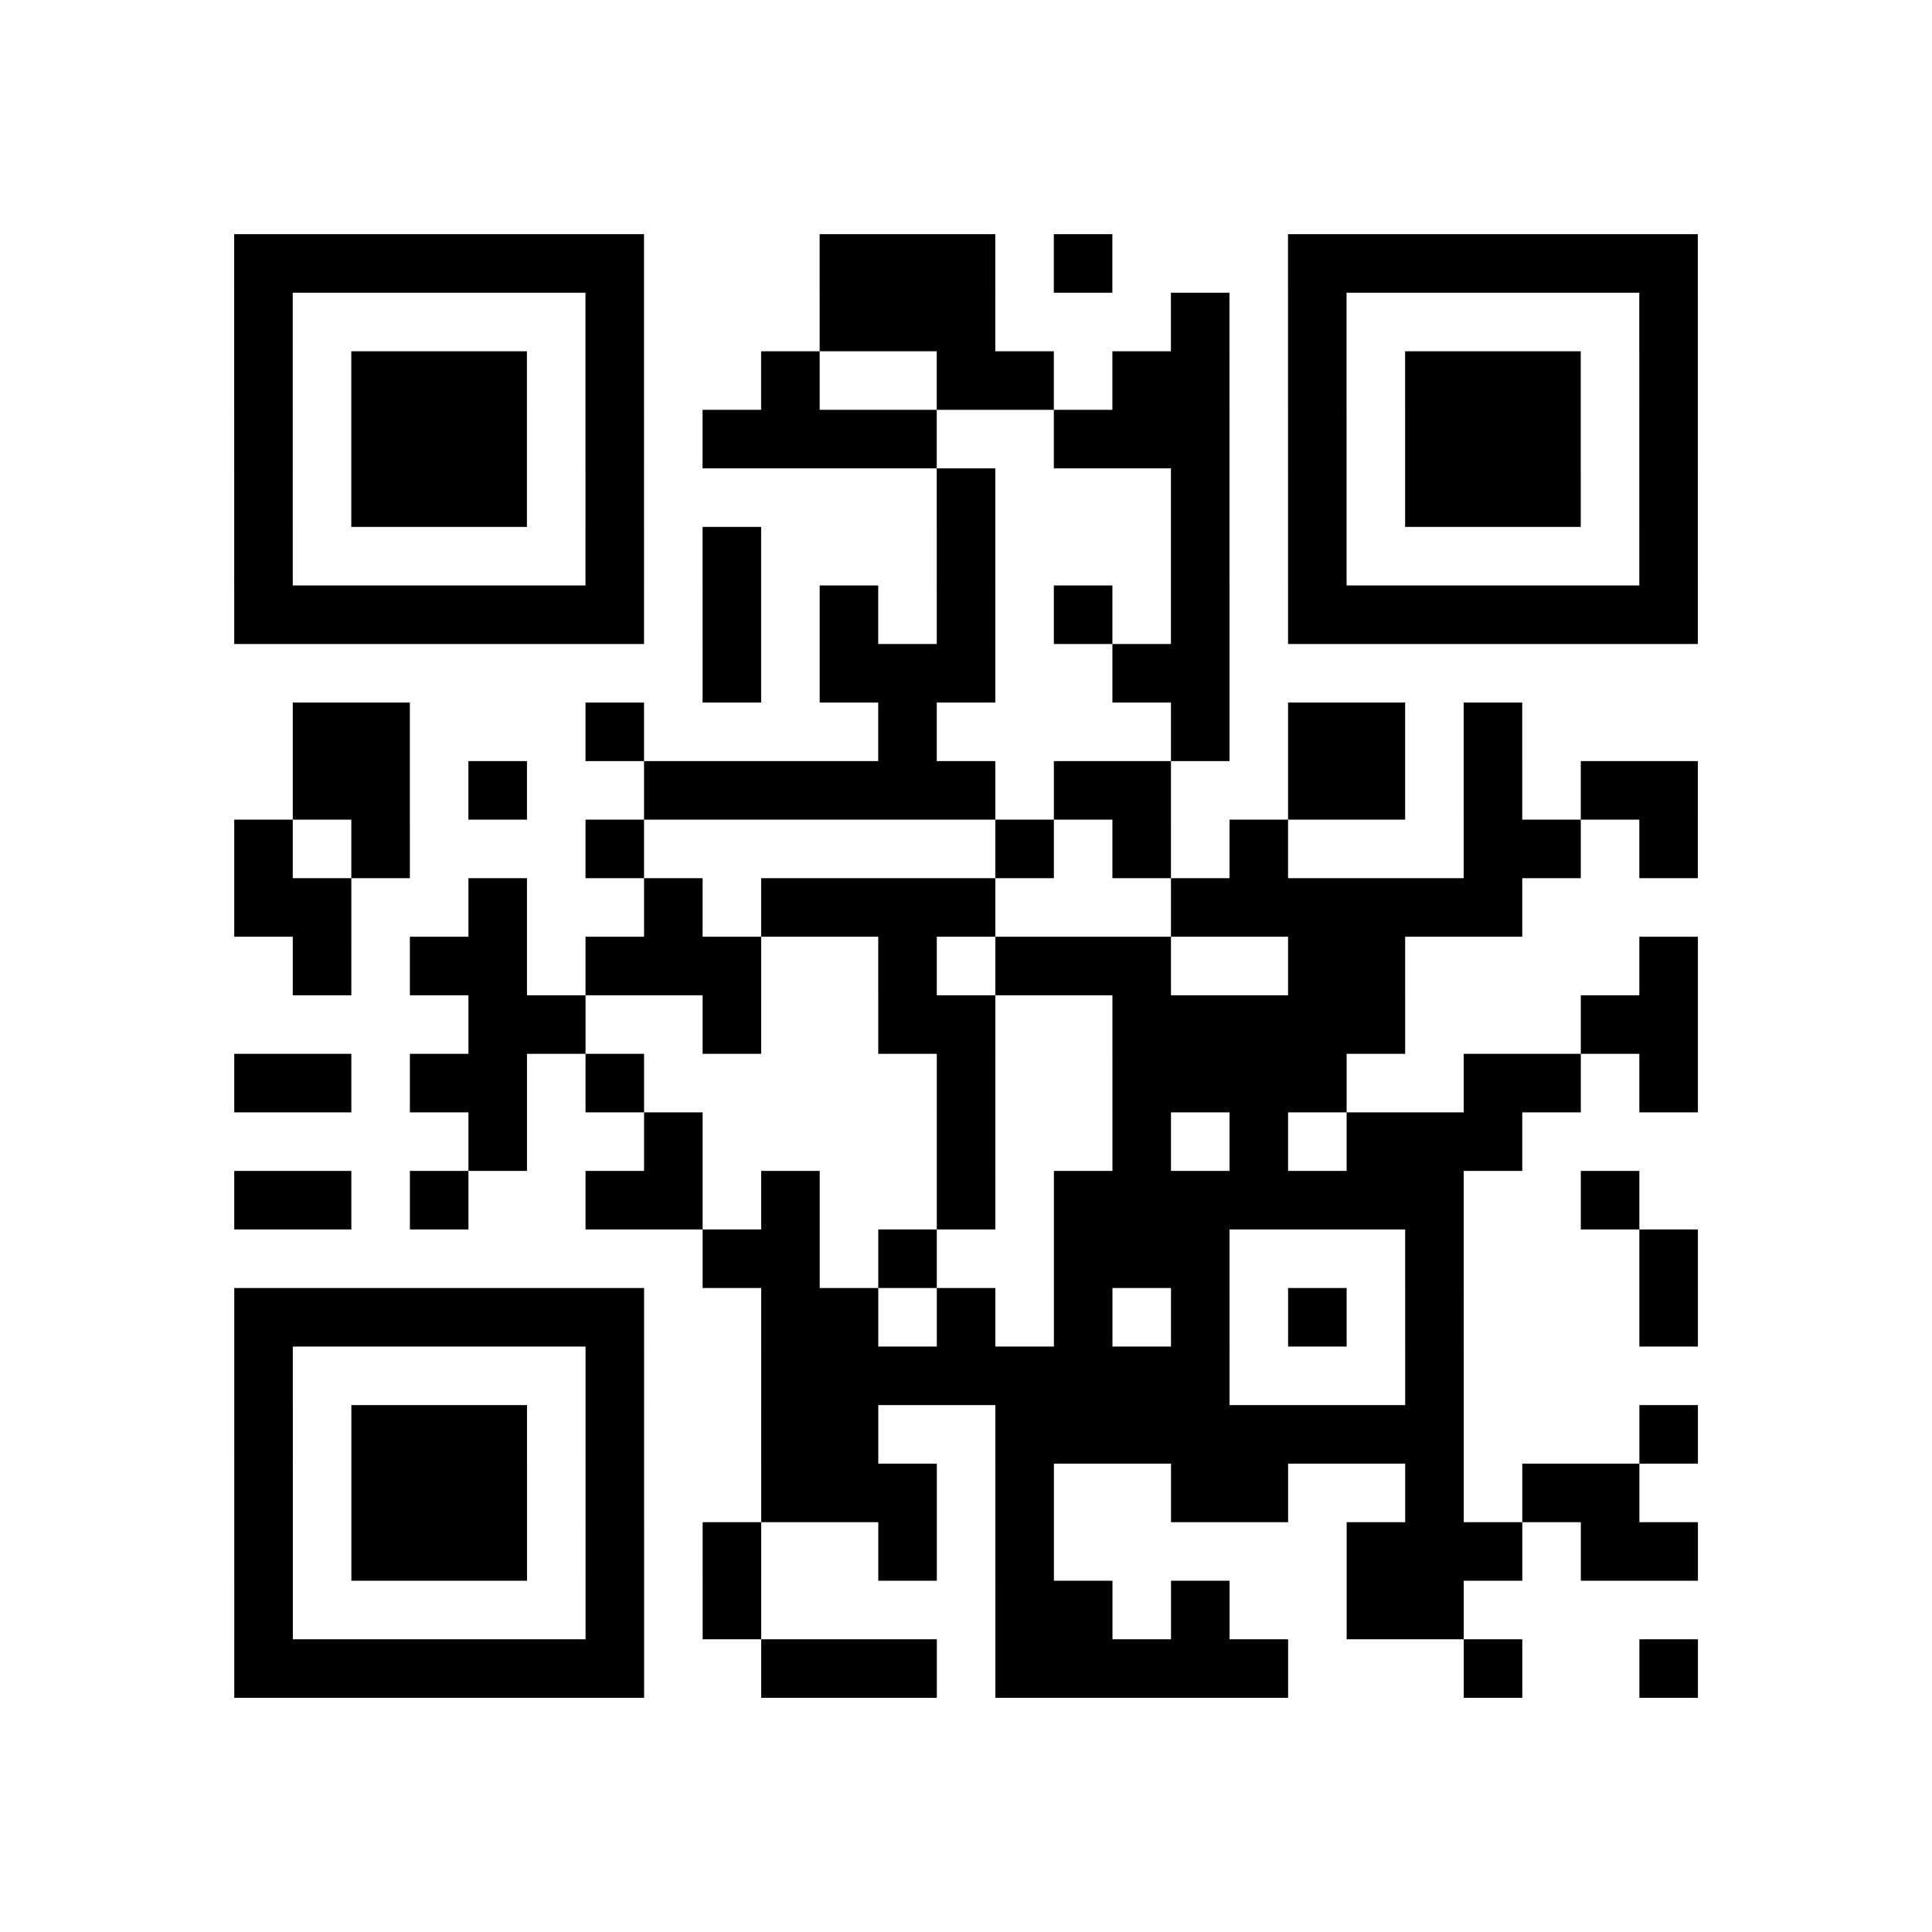 <?xml version="1.0" encoding="utf-8"?>
<svg xmlns="http://www.w3.org/2000/svg" width="132" height="132" class="segno"><path transform="scale(4)" class="qrline" stroke="#000" d="M4 4.5h7m3 0h3m1 0h1m3 0h7m-25 1h1m5 0h1m3 0h3m3 0h1m1 0h1m5 0h1m-25 1h1m1 0h3m1 0h1m2 0h1m2 0h2m1 0h2m1 0h1m1 0h3m1 0h1m-25 1h1m1 0h3m1 0h1m1 0h4m2 0h3m1 0h1m1 0h3m1 0h1m-25 1h1m1 0h3m1 0h1m5 0h1m3 0h1m1 0h1m1 0h3m1 0h1m-25 1h1m5 0h1m1 0h1m3 0h1m3 0h1m1 0h1m5 0h1m-25 1h7m1 0h1m1 0h1m1 0h1m1 0h1m1 0h1m1 0h7m-17 1h1m1 0h3m2 0h2m-16 1h2m3 0h1m4 0h1m4 0h1m1 0h2m1 0h1m-21 1h2m1 0h1m2 0h6m1 0h2m2 0h2m1 0h1m1 0h2m-25 1h1m1 0h1m3 0h1m6 0h1m1 0h1m1 0h1m3 0h2m1 0h1m-25 1h2m2 0h1m2 0h1m1 0h4m3 0h6m-21 1h1m1 0h2m1 0h3m2 0h1m1 0h3m2 0h2m4 0h1m-21 1h2m2 0h1m2 0h2m2 0h5m3 0h2m-25 1h2m1 0h2m1 0h1m5 0h1m2 0h4m2 0h2m1 0h1m-21 1h1m2 0h1m4 0h1m2 0h1m1 0h1m1 0h3m-22 1h2m1 0h1m2 0h2m1 0h1m2 0h1m1 0h7m2 0h1m-16 1h2m1 0h1m2 0h3m3 0h1m3 0h1m-25 1h7m2 0h2m1 0h1m1 0h1m1 0h1m1 0h1m1 0h1m3 0h1m-25 1h1m5 0h1m2 0h8m3 0h1m-21 1h1m1 0h3m1 0h1m2 0h2m2 0h8m3 0h1m-25 1h1m1 0h3m1 0h1m2 0h3m1 0h1m2 0h2m2 0h1m1 0h2m-24 1h1m1 0h3m1 0h1m1 0h1m2 0h1m1 0h1m5 0h3m1 0h2m-25 1h1m5 0h1m1 0h1m4 0h2m1 0h1m2 0h2m-21 1h7m2 0h3m1 0h5m3 0h1m2 0h1"/></svg>
